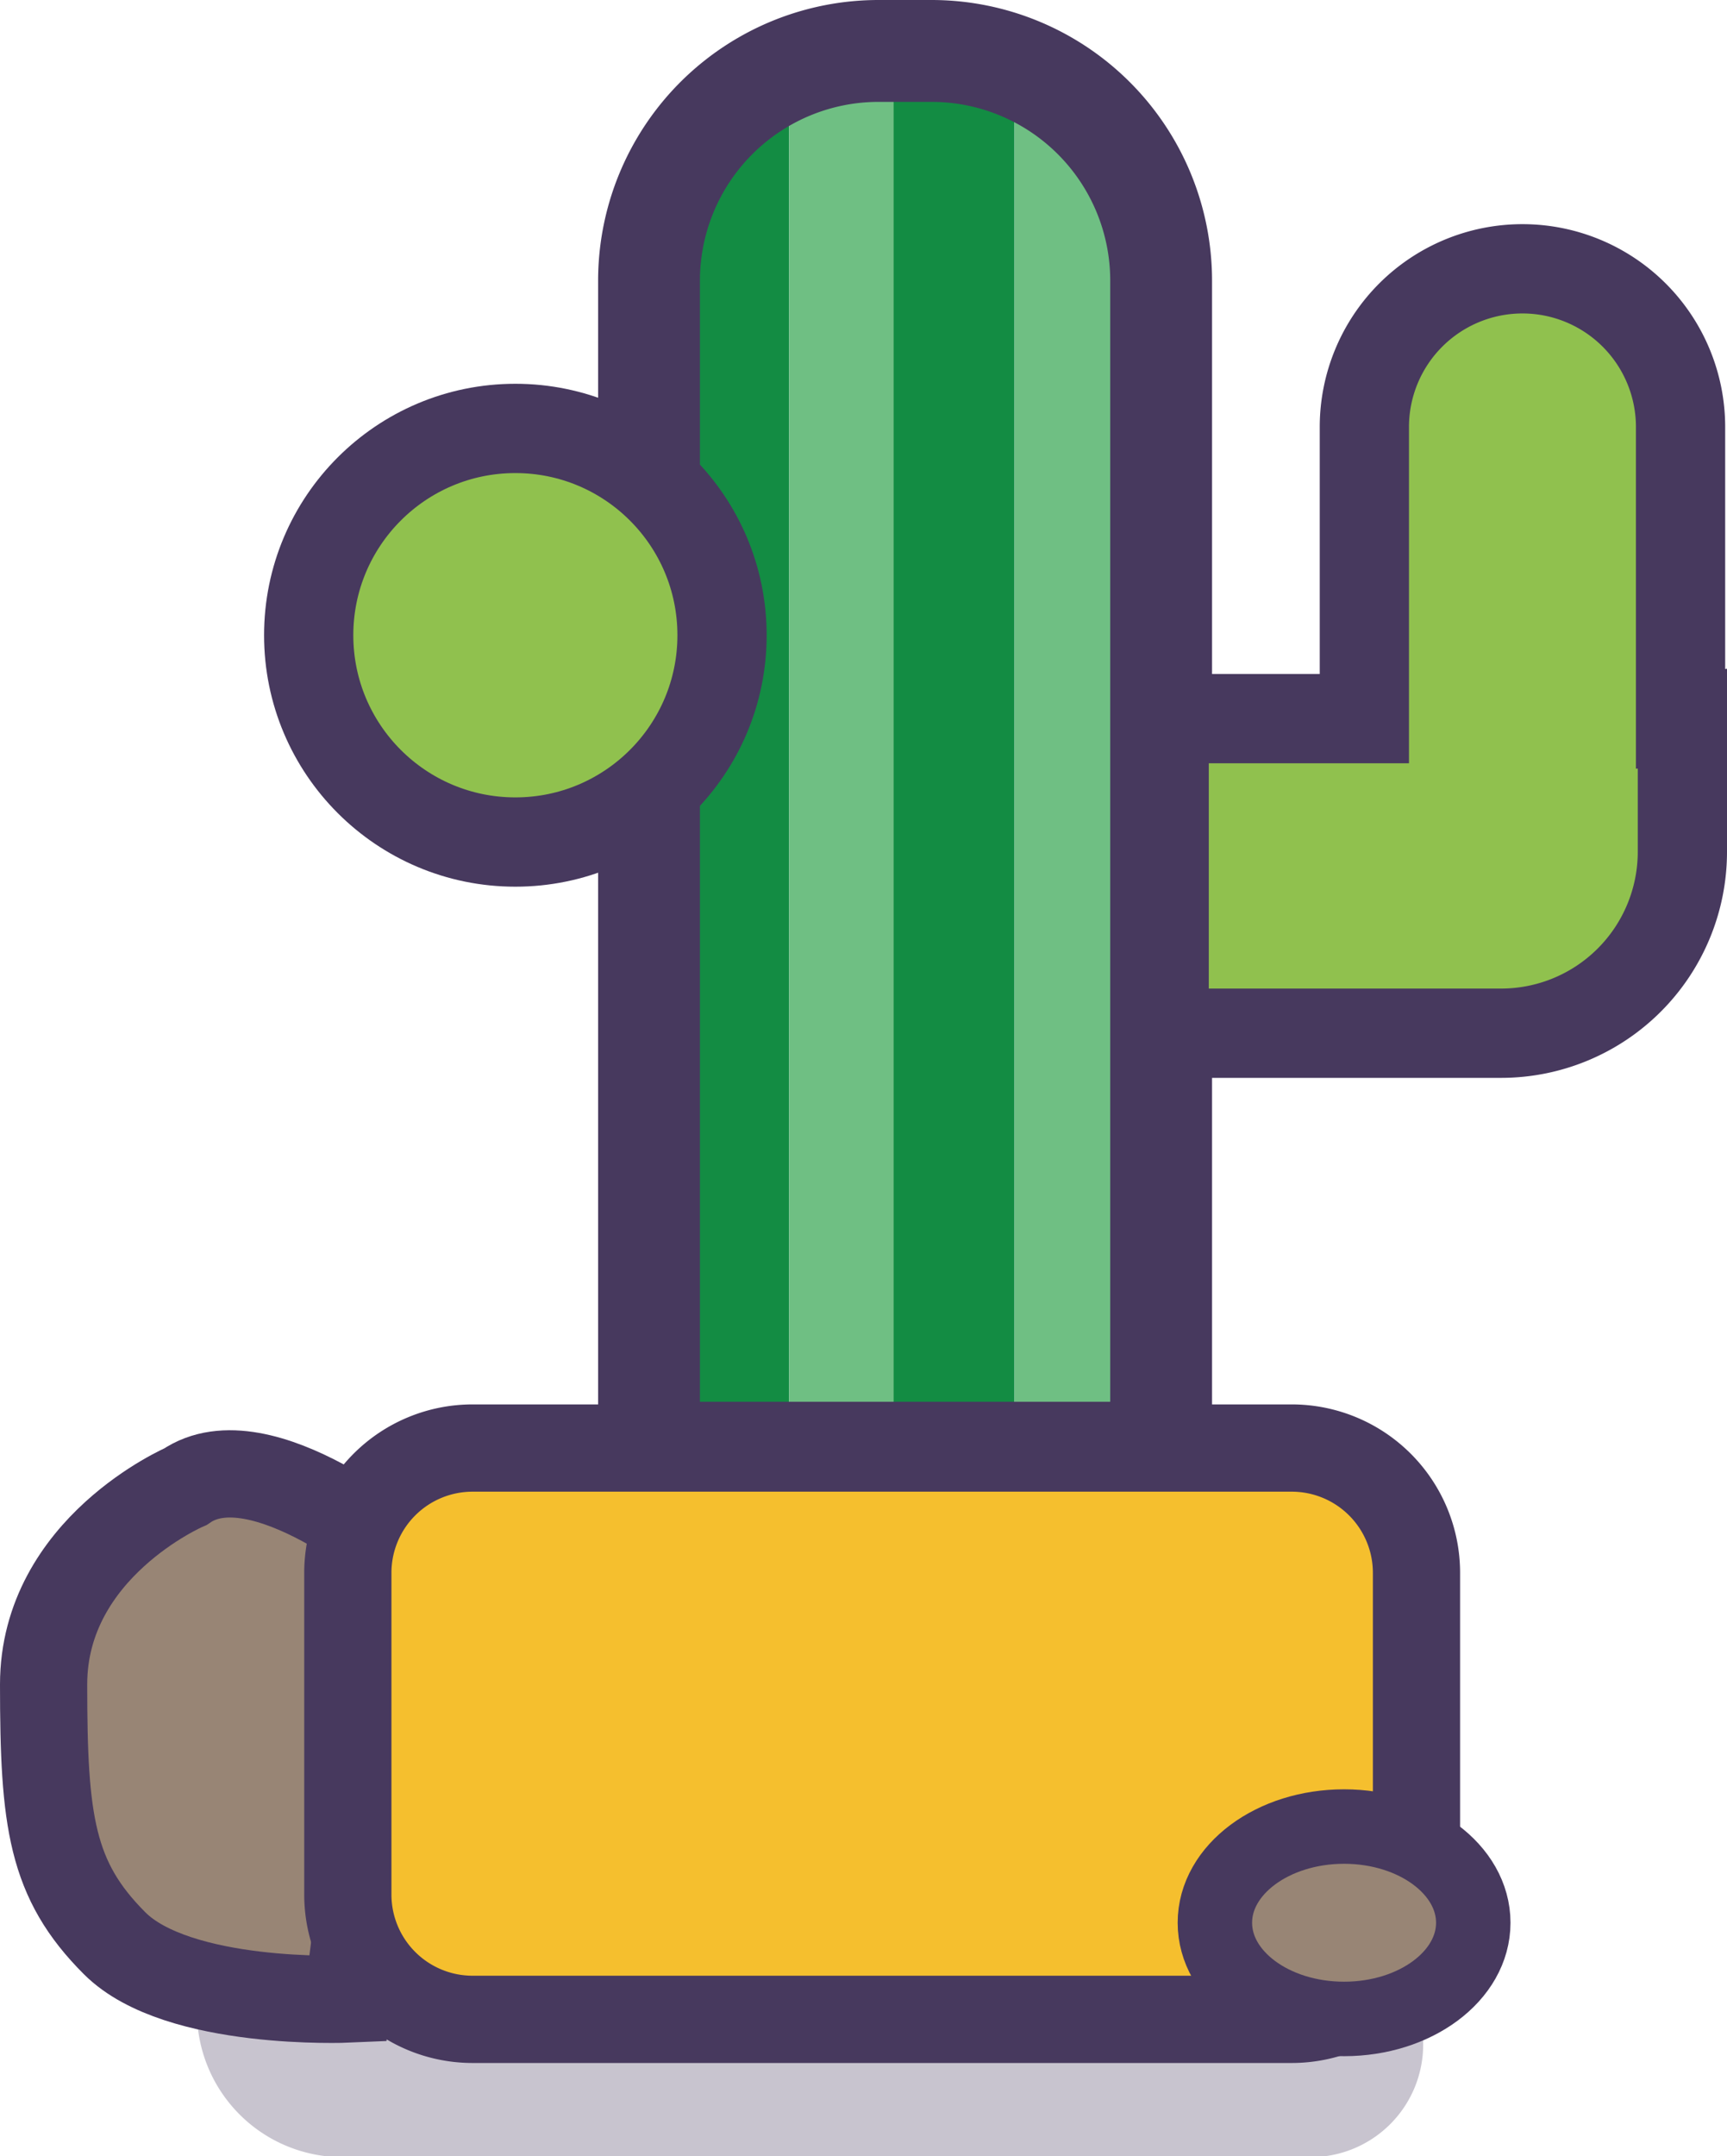 <svg id="图层_1" data-name="图层 1" xmlns="http://www.w3.org/2000/svg" viewBox="0 0 85.15 106.25"><defs><style>.cls-1{fill:#47395e;opacity:0.3;}.cls-2,.cls-8{fill:#988575;}.cls-2,.cls-5,.cls-6,.cls-7,.cls-8{stroke:#47395e;stroke-miterlimit:10;}.cls-2,.cls-6{stroke-width:4.3px;}.cls-3{fill:#138c43;}.cls-4{fill:#6fbf83;}.cls-5{fill:none;stroke-width:5.02px;}.cls-6{fill:#f5bf2e;}.cls-7{fill:#90c14e;stroke-width:4.4px;}.cls-8{stroke-width:3.67px;}</style></defs><title>icon-04</title><path class="cls-1" d="M9.71,94.74H70.17a0,0,0,0,1,0,0v6a5.55,5.55,0,0,1-5.55,5.55H16.89a7.18,7.18,0,0,1-7.18-7.18V94.74A0,0,0,0,1,9.71,94.74Z"/><path class="cls-2" d="M306.75,181s-7,3-7,9.75.38,9.63,3.5,12.75,11.5,2.75,11.5,2.75l2.75-21.75S310.46,178.45,306.75,181Z" transform="translate(-297.6 -107.75)"/><path class="cls-3" d="M336.51,112.37v67h-5.75V121.28A10,10,0,0,1,336.51,112.37Z" transform="translate(-297.6 -107.75)"/><path class="cls-3" d="M347.62,112.82v66.51h-6V111.17A11.46,11.46,0,0,1,347.62,112.82Z" transform="translate(-297.6 -107.75)"/><path class="cls-4" d="M341.66,111.17v68.16h-5.15v-67A11.59,11.59,0,0,1,341.66,111.17Z" transform="translate(-297.6 -107.75)"/><path class="cls-4" d="M352.57,121.28v58.06h-4.94V112.82a10.56,10.56,0,0,1,1.74,1.31A9.71,9.71,0,0,1,352.57,121.28Z" transform="translate(-297.6 -107.75)"/><path class="cls-5" d="M43.36,2.51h2.58A11.32,11.32,0,0,1,57.25,13.83V71.58a0,0,0,0,1,0,0H32a0,0,0,0,1,0,0V13.83A11.32,11.32,0,0,1,43.36,2.51Z"/><path class="cls-6" d="M361.29,207.25H320.9a6.15,6.15,0,0,1-6.15-6.15V185.25a6.15,6.15,0,0,1,6.15-6.15h40.39a6.15,6.15,0,0,1,6.15,6.15V201.1A6.15,6.15,0,0,1,361.29,207.25Z" transform="translate(-297.6 -107.75)"/><circle class="cls-7" cx="25.41" cy="31.3" r="10.19"/><path class="cls-7" d="M380.46,143.17V128.79a7.79,7.79,0,0,0-15.59,0v14.37H355v15.5h16.61a8.94,8.94,0,0,0,8.94-8.94v-6.56Z" transform="translate(-297.6 -107.75)"/><ellipse class="cls-8" cx="66.27" cy="94.74" rx="6.37" ry="4.74"/></svg>